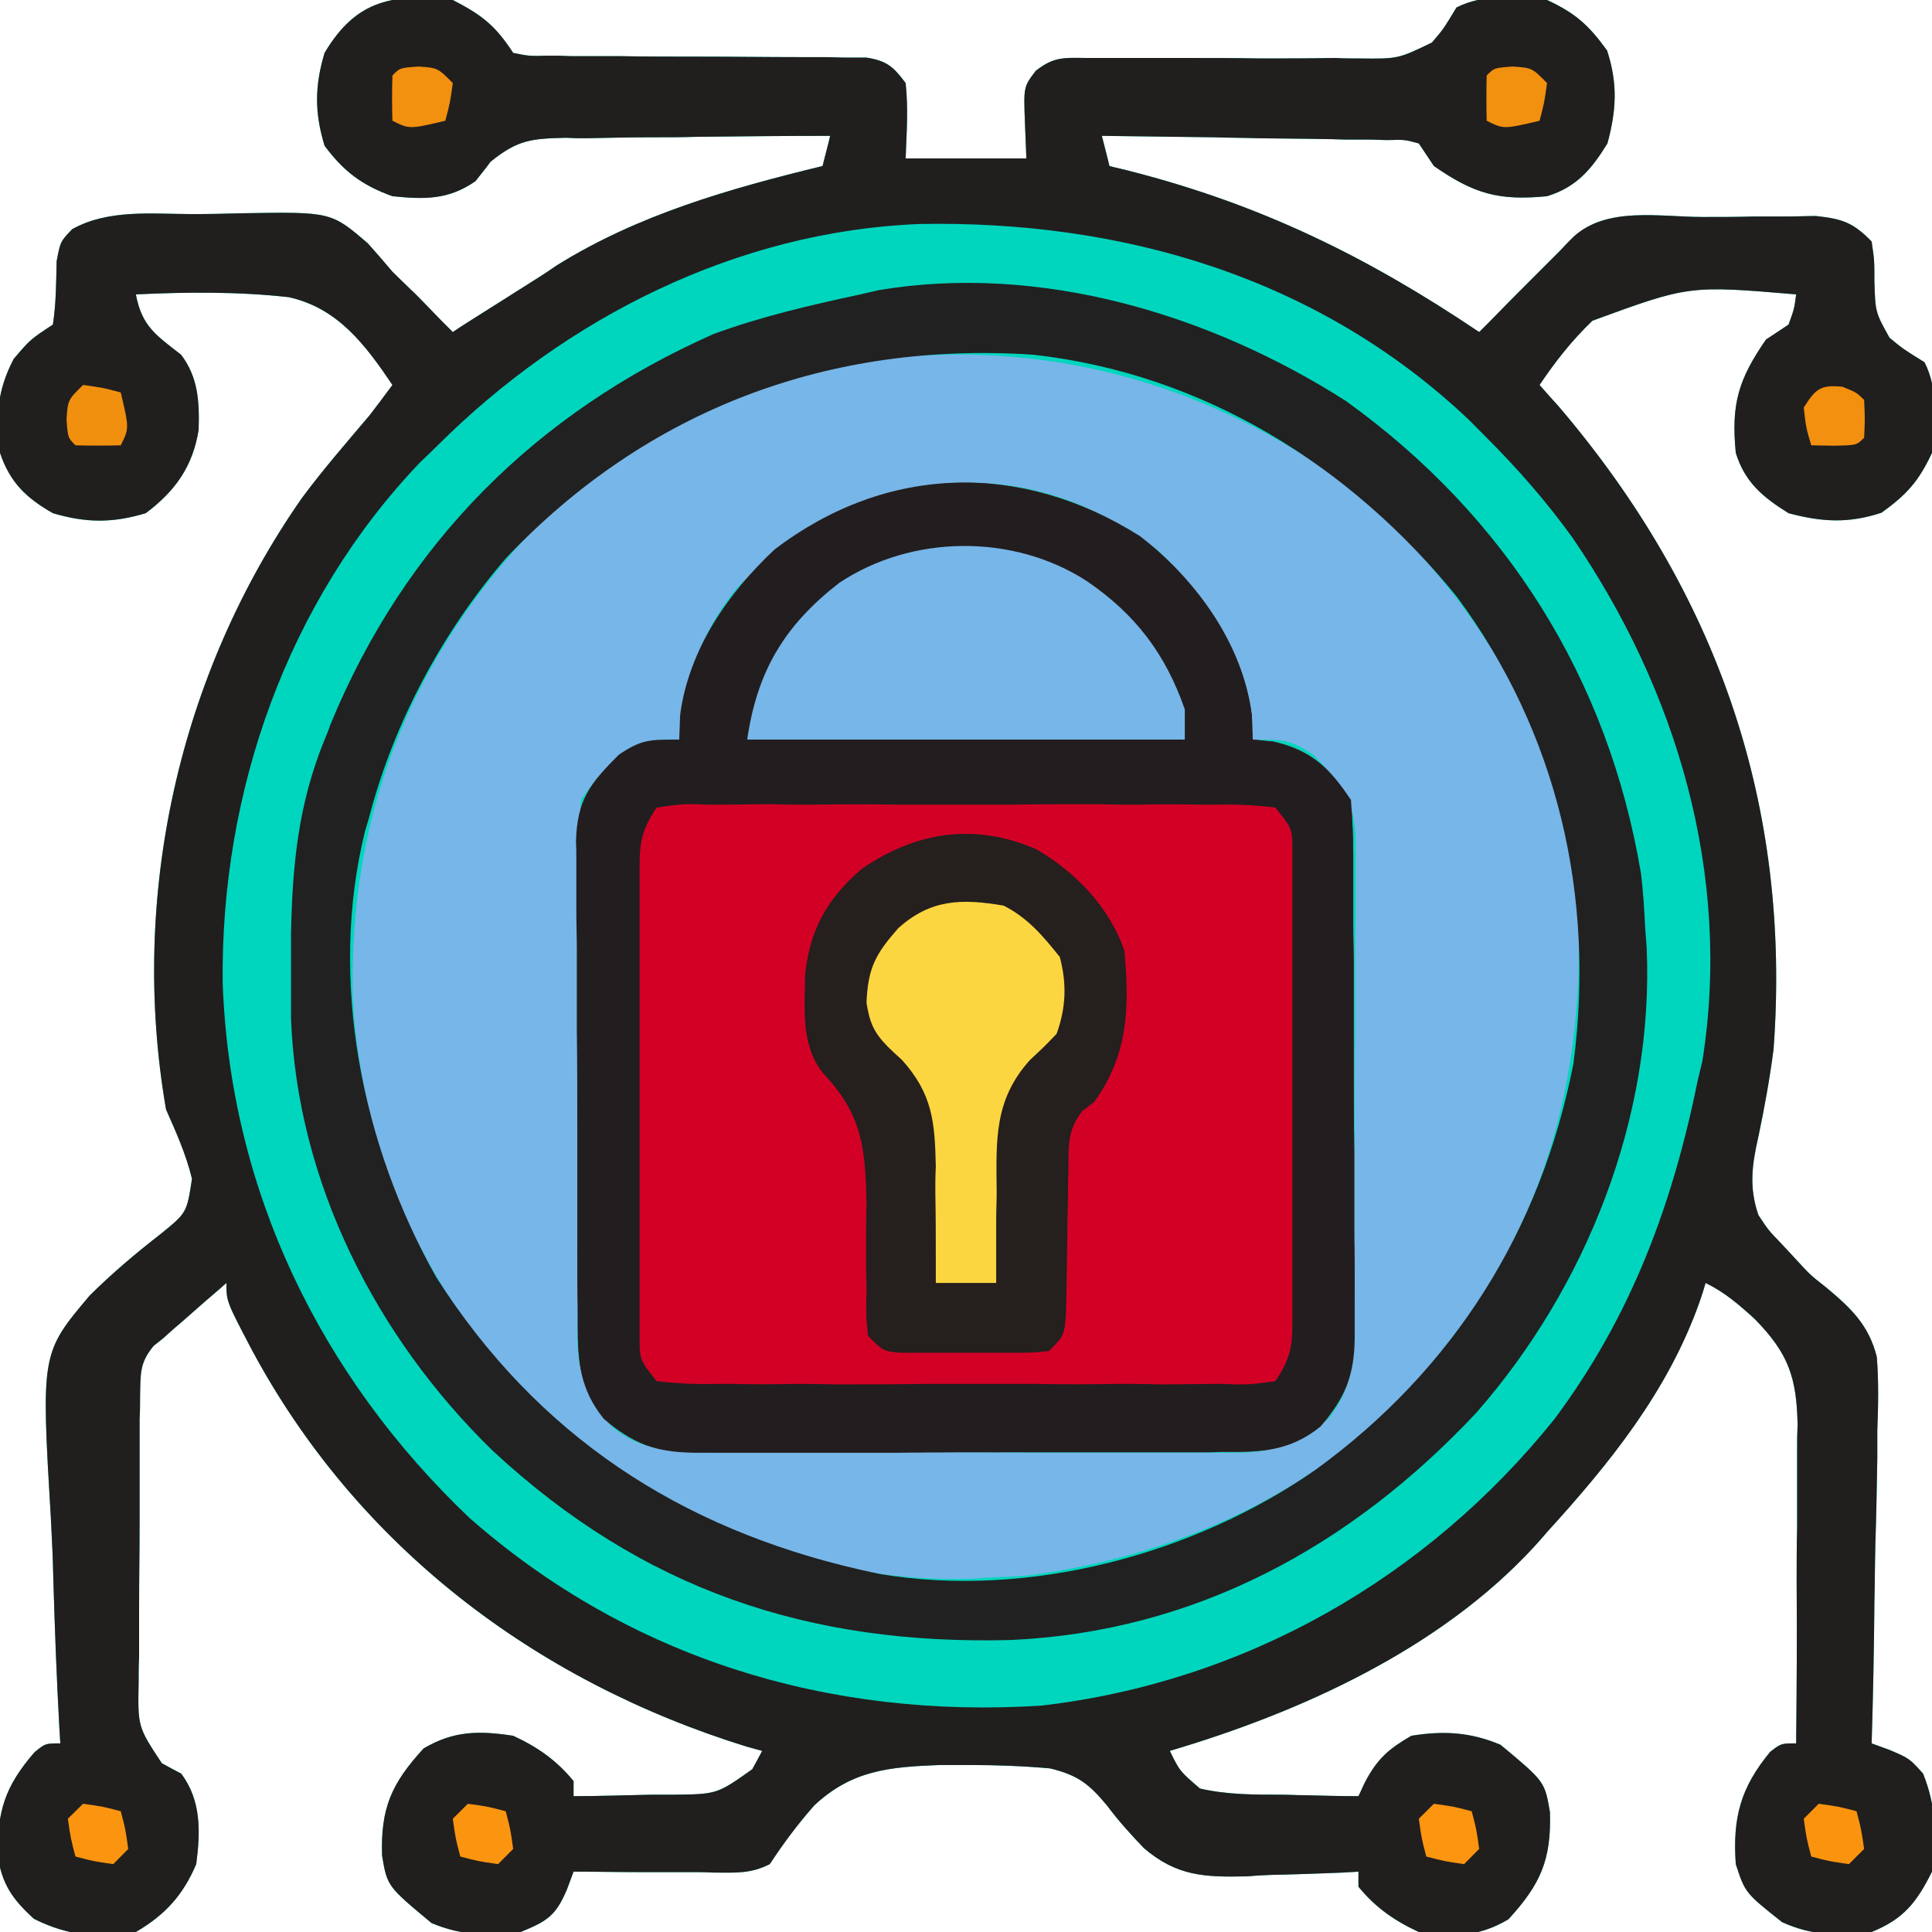 <?xml version="1.0" encoding="UTF-8"?>
<svg xmlns="http://www.w3.org/2000/svg" xmlns:xlink="http://www.w3.org/1999/xlink" width="16" height="16" viewBox="0 0 16 16" version="1.1">
<g id="surface1">
<path style=" stroke:none;fill-rule:nonzero;fill:rgb(0%,83.922%,74.118%);fill-opacity:1;" d="M 3.75 0 C 3.992 0.125 4.102 0.211 4.25 0.438 C 4.383 0.465 4.383 0.465 4.543 0.461 C 4.633 0.461 4.633 0.461 4.727 0.465 C 4.793 0.465 4.859 0.465 4.926 0.465 C 5.027 0.465 5.027 0.465 5.129 0.465 C 5.344 0.469 5.562 0.469 5.777 0.469 C 6.062 0.469 6.344 0.473 6.629 0.473 C 6.727 0.473 6.727 0.473 6.828 0.473 C 6.887 0.473 6.949 0.477 7.012 0.477 C 7.066 0.477 7.121 0.477 7.176 0.477 C 7.344 0.504 7.398 0.551 7.5 0.688 C 7.523 0.898 7.508 1.098 7.5 1.312 C 7.828 1.312 8.16 1.312 8.5 1.312 C 8.496 1.215 8.492 1.113 8.488 1.012 C 8.477 0.719 8.477 0.719 8.578 0.586 C 8.723 0.473 8.805 0.477 8.984 0.48 C 9.047 0.48 9.105 0.48 9.168 0.48 C 9.234 0.48 9.297 0.48 9.363 0.48 C 9.504 0.48 9.641 0.48 9.777 0.48 C 9.996 0.48 10.211 0.48 10.43 0.484 C 10.637 0.484 10.848 0.484 11.055 0.48 C 11.121 0.484 11.188 0.484 11.254 0.484 C 11.578 0.488 11.578 0.488 11.859 0.352 C 11.953 0.242 11.953 0.242 12.062 0.062 C 12.293 -0.055 12.559 -0.027 12.812 0 C 13.047 0.109 13.156 0.207 13.309 0.418 C 13.398 0.691 13.387 0.91 13.312 1.188 C 13.18 1.402 13.055 1.551 12.812 1.625 C 12.41 1.664 12.207 1.605 11.875 1.375 C 11.812 1.281 11.812 1.281 11.75 1.188 C 11.633 1.156 11.633 1.156 11.496 1.16 C 11.441 1.16 11.391 1.156 11.336 1.156 C 11.25 1.156 11.25 1.156 11.164 1.156 C 11.105 1.156 11.047 1.152 10.988 1.152 C 10.801 1.148 10.617 1.148 10.43 1.145 C 10.305 1.141 10.18 1.141 10.051 1.137 C 9.742 1.133 9.434 1.129 9.125 1.125 C 9.145 1.207 9.168 1.289 9.188 1.375 C 9.246 1.391 9.305 1.402 9.363 1.418 C 10.445 1.695 11.328 2.129 12.25 2.75 C 12.277 2.723 12.301 2.699 12.328 2.672 C 12.445 2.551 12.562 2.434 12.68 2.316 C 12.742 2.254 12.742 2.254 12.805 2.191 C 12.844 2.152 12.883 2.113 12.922 2.074 C 12.957 2.035 12.992 2 13.031 1.961 C 13.309 1.707 13.746 1.797 14.102 1.797 C 14.242 1.797 14.383 1.797 14.523 1.793 C 14.613 1.793 14.703 1.793 14.793 1.793 C 14.875 1.793 14.957 1.789 15.039 1.789 C 15.258 1.812 15.348 1.844 15.5 2 C 15.523 2.156 15.523 2.156 15.523 2.336 C 15.531 2.586 15.531 2.586 15.648 2.797 C 15.762 2.891 15.762 2.891 15.938 3 C 16.055 3.23 16.027 3.496 16 3.75 C 15.891 3.984 15.793 4.094 15.582 4.246 C 15.309 4.336 15.09 4.324 14.812 4.25 C 14.598 4.117 14.449 3.992 14.375 3.75 C 14.336 3.348 14.395 3.145 14.625 2.812 C 14.688 2.77 14.75 2.73 14.812 2.688 C 14.859 2.559 14.859 2.559 14.875 2.438 C 13.988 2.363 13.988 2.363 13.188 2.656 C 13.02 2.816 12.879 2.996 12.75 3.188 C 12.801 3.246 12.852 3.305 12.906 3.363 C 14.223 4.906 14.836 6.668 14.688 8.688 C 14.656 8.934 14.613 9.172 14.562 9.414 C 14.508 9.652 14.484 9.832 14.562 10.062 C 14.645 10.188 14.645 10.188 14.754 10.301 C 14.789 10.34 14.824 10.375 14.859 10.414 C 14.992 10.559 14.992 10.559 15.121 10.66 C 15.328 10.832 15.477 10.973 15.543 11.238 C 15.559 11.441 15.555 11.645 15.547 11.848 C 15.547 11.922 15.547 12 15.547 12.074 C 15.543 12.309 15.539 12.547 15.531 12.781 C 15.527 12.941 15.527 13.102 15.523 13.262 C 15.52 13.652 15.512 14.047 15.5 14.438 C 15.574 14.465 15.574 14.465 15.648 14.492 C 15.812 14.562 15.812 14.562 15.926 14.688 C 16.035 14.961 16.043 15.211 16 15.5 C 15.871 15.758 15.766 15.891 15.5 16 C 15.234 16.035 15.004 16.031 14.758 15.918 C 14.453 15.676 14.453 15.676 14.375 15.438 C 14.348 15.055 14.414 14.805 14.66 14.508 C 14.75 14.438 14.75 14.438 14.875 14.438 C 14.879 13.992 14.883 13.551 14.879 13.105 C 14.879 12.957 14.879 12.805 14.883 12.656 C 14.883 12.438 14.883 12.219 14.883 12.004 C 14.883 11.902 14.883 11.902 14.887 11.801 C 14.879 11.406 14.812 11.211 14.535 10.926 C 14.402 10.805 14.285 10.703 14.125 10.625 C 14.102 10.703 14.102 10.703 14.074 10.785 C 13.812 11.523 13.332 12.117 12.812 12.688 C 12.777 12.73 12.738 12.773 12.699 12.816 C 11.918 13.66 10.77 14.18 9.688 14.5 C 9.77 14.668 9.77 14.668 9.938 14.812 C 10.16 14.863 10.383 14.863 10.609 14.863 C 10.672 14.863 10.734 14.867 10.797 14.867 C 10.945 14.871 11.098 14.875 11.25 14.875 C 11.27 14.836 11.285 14.797 11.305 14.758 C 11.406 14.566 11.5 14.484 11.688 14.375 C 11.953 14.332 12.176 14.344 12.426 14.449 C 12.793 14.754 12.793 14.754 12.836 15.008 C 12.848 15.402 12.758 15.605 12.492 15.895 C 12.242 16.043 12.031 16.043 11.75 16 C 11.547 15.906 11.391 15.797 11.25 15.625 C 11.25 15.582 11.25 15.543 11.25 15.5 C 11.207 15.504 11.164 15.504 11.121 15.508 C 10.922 15.516 10.727 15.523 10.531 15.527 C 10.43 15.531 10.43 15.531 10.328 15.539 C 9.977 15.547 9.746 15.539 9.473 15.305 C 9.363 15.191 9.262 15.078 9.168 14.953 C 9.02 14.773 8.922 14.699 8.695 14.645 C 8.469 14.625 8.25 14.617 8.023 14.617 C 7.945 14.617 7.867 14.617 7.785 14.617 C 7.363 14.633 7.055 14.66 6.742 14.953 C 6.605 15.109 6.488 15.266 6.375 15.438 C 6.211 15.52 6.094 15.508 5.91 15.508 C 5.844 15.504 5.773 15.504 5.707 15.504 C 5.637 15.504 5.566 15.504 5.492 15.504 C 5.387 15.504 5.387 15.504 5.277 15.504 C 5.102 15.504 4.926 15.5 4.75 15.5 C 4.73 15.551 4.715 15.598 4.695 15.648 C 4.602 15.867 4.531 15.91 4.312 16 C 4.047 16.035 3.824 16.031 3.574 15.926 C 3.207 15.621 3.207 15.621 3.164 15.367 C 3.152 14.973 3.242 14.77 3.508 14.48 C 3.758 14.332 3.969 14.332 4.25 14.375 C 4.453 14.469 4.609 14.578 4.75 14.75 C 4.75 14.793 4.75 14.832 4.75 14.875 C 4.965 14.875 5.176 14.867 5.391 14.863 C 5.453 14.863 5.512 14.863 5.574 14.863 C 5.938 14.859 5.938 14.859 6.23 14.652 C 6.258 14.602 6.285 14.551 6.312 14.5 C 6.27 14.488 6.227 14.477 6.184 14.465 C 4.43 13.922 2.953 12.801 2.082 11.172 C 1.875 10.777 1.875 10.777 1.875 10.625 C 1.797 10.695 1.715 10.762 1.637 10.832 C 1.594 10.871 1.547 10.91 1.504 10.949 C 1.461 10.984 1.418 11.023 1.375 11.062 C 1.344 11.09 1.309 11.117 1.273 11.145 C 1.156 11.285 1.164 11.375 1.16 11.559 C 1.16 11.625 1.16 11.688 1.156 11.75 C 1.156 11.82 1.156 11.887 1.156 11.957 C 1.156 12.027 1.156 12.098 1.156 12.168 C 1.156 12.316 1.156 12.465 1.156 12.613 C 1.156 12.84 1.152 13.066 1.152 13.293 C 1.152 13.434 1.152 13.578 1.152 13.723 C 1.148 13.789 1.148 13.859 1.148 13.93 C 1.141 14.301 1.141 14.301 1.34 14.602 C 1.418 14.645 1.418 14.645 1.5 14.688 C 1.668 14.91 1.66 15.172 1.625 15.438 C 1.516 15.695 1.367 15.859 1.125 16 C 0.809 16.051 0.57 16.035 0.281 15.891 C 0.102 15.727 0.016 15.605 -0.02 15.363 C -0.02 14.996 0.039 14.797 0.285 14.512 C 0.375 14.438 0.375 14.438 0.5 14.438 C 0.496 14.398 0.496 14.359 0.492 14.316 C 0.469 13.895 0.453 13.477 0.441 13.055 C 0.438 12.898 0.43 12.742 0.422 12.586 C 0.34 11.207 0.34 11.207 0.742 10.73 C 0.93 10.543 1.125 10.379 1.336 10.215 C 1.547 10.043 1.547 10.043 1.59 9.762 C 1.539 9.555 1.461 9.383 1.375 9.188 C 1.07 7.426 1.48 5.586 2.5 4.125 C 2.676 3.887 2.871 3.664 3.062 3.438 C 3.125 3.355 3.188 3.273 3.25 3.188 C 3.023 2.852 2.797 2.551 2.391 2.461 C 1.969 2.414 1.547 2.418 1.125 2.438 C 1.176 2.703 1.289 2.773 1.5 2.938 C 1.641 3.125 1.652 3.324 1.645 3.559 C 1.598 3.859 1.453 4.066 1.207 4.25 C 0.934 4.332 0.715 4.332 0.438 4.25 C 0.219 4.125 0.082 3.996 0 3.75 C -0.035 3.453 -0.027 3.242 0.113 2.973 C 0.25 2.812 0.25 2.812 0.438 2.688 C 0.465 2.512 0.465 2.34 0.469 2.164 C 0.5 2 0.5 2 0.598 1.898 C 0.898 1.73 1.262 1.773 1.594 1.773 C 1.734 1.773 1.871 1.77 2.008 1.766 C 2.742 1.754 2.742 1.754 3.047 2.016 C 3.117 2.094 3.184 2.172 3.25 2.25 C 3.301 2.301 3.355 2.352 3.406 2.402 C 3.449 2.441 3.488 2.484 3.531 2.527 C 3.574 2.57 3.613 2.613 3.656 2.656 C 3.688 2.688 3.719 2.719 3.75 2.75 C 3.789 2.723 3.832 2.695 3.875 2.668 C 4.062 2.551 4.25 2.43 4.438 2.312 C 4.523 2.258 4.523 2.258 4.609 2.199 C 5.285 1.777 6.043 1.562 6.812 1.375 C 6.832 1.293 6.855 1.211 6.875 1.125 C 6.508 1.125 6.141 1.129 5.77 1.133 C 5.645 1.137 5.52 1.137 5.395 1.137 C 5.215 1.137 5.035 1.141 4.855 1.145 C 4.77 1.145 4.77 1.145 4.688 1.141 C 4.402 1.148 4.289 1.156 4.062 1.34 C 4.023 1.395 3.98 1.445 3.938 1.5 C 3.715 1.656 3.516 1.652 3.25 1.625 C 3 1.535 2.848 1.422 2.688 1.207 C 2.605 0.934 2.605 0.715 2.688 0.438 C 2.953 -0.008 3.262 -0.055 3.75 0 Z M 3.75 0 "/>
<path style=" stroke:none;fill-rule:nonzero;fill:rgb(12.941%,11.765%,11.765%);fill-opacity:1;" d="M 3.75 0 C 3.992 0.125 4.102 0.211 4.25 0.438 C 4.383 0.465 4.383 0.465 4.543 0.461 C 4.633 0.461 4.633 0.461 4.727 0.465 C 4.793 0.465 4.859 0.465 4.926 0.465 C 5.027 0.465 5.027 0.465 5.129 0.465 C 5.344 0.469 5.562 0.469 5.777 0.469 C 6.062 0.469 6.344 0.473 6.629 0.473 C 6.727 0.473 6.727 0.473 6.828 0.473 C 6.887 0.473 6.949 0.477 7.012 0.477 C 7.066 0.477 7.121 0.477 7.176 0.477 C 7.344 0.504 7.398 0.551 7.5 0.688 C 7.523 0.898 7.508 1.098 7.5 1.312 C 7.828 1.312 8.16 1.312 8.5 1.312 C 8.496 1.215 8.492 1.113 8.488 1.012 C 8.477 0.719 8.477 0.719 8.578 0.586 C 8.723 0.473 8.805 0.477 8.984 0.48 C 9.047 0.48 9.105 0.48 9.168 0.48 C 9.234 0.48 9.297 0.48 9.363 0.48 C 9.504 0.48 9.641 0.48 9.777 0.48 C 9.996 0.48 10.211 0.48 10.43 0.484 C 10.637 0.484 10.848 0.484 11.055 0.48 C 11.121 0.484 11.188 0.484 11.254 0.484 C 11.578 0.488 11.578 0.488 11.859 0.352 C 11.953 0.242 11.953 0.242 12.062 0.062 C 12.293 -0.055 12.559 -0.027 12.812 0 C 13.047 0.109 13.156 0.207 13.309 0.418 C 13.398 0.691 13.387 0.91 13.312 1.188 C 13.18 1.402 13.055 1.551 12.812 1.625 C 12.41 1.664 12.207 1.605 11.875 1.375 C 11.812 1.281 11.812 1.281 11.75 1.188 C 11.633 1.156 11.633 1.156 11.496 1.16 C 11.441 1.16 11.391 1.156 11.336 1.156 C 11.25 1.156 11.25 1.156 11.164 1.156 C 11.105 1.156 11.047 1.152 10.988 1.152 C 10.801 1.148 10.617 1.148 10.43 1.145 C 10.305 1.141 10.18 1.141 10.051 1.137 C 9.742 1.133 9.434 1.129 9.125 1.125 C 9.145 1.207 9.168 1.289 9.188 1.375 C 9.246 1.391 9.305 1.402 9.363 1.418 C 10.445 1.695 11.328 2.129 12.25 2.75 C 12.277 2.723 12.301 2.699 12.328 2.672 C 12.445 2.551 12.562 2.434 12.68 2.316 C 12.742 2.254 12.742 2.254 12.805 2.191 C 12.844 2.152 12.883 2.113 12.922 2.074 C 12.957 2.035 12.992 2 13.031 1.961 C 13.309 1.707 13.746 1.797 14.102 1.797 C 14.242 1.797 14.383 1.797 14.523 1.793 C 14.613 1.793 14.703 1.793 14.793 1.793 C 14.875 1.793 14.957 1.789 15.039 1.789 C 15.258 1.812 15.348 1.844 15.5 2 C 15.523 2.156 15.523 2.156 15.523 2.336 C 15.531 2.586 15.531 2.586 15.648 2.797 C 15.762 2.891 15.762 2.891 15.938 3 C 16.055 3.23 16.027 3.496 16 3.75 C 15.891 3.984 15.793 4.094 15.582 4.246 C 15.309 4.336 15.09 4.324 14.812 4.25 C 14.598 4.117 14.449 3.992 14.375 3.75 C 14.336 3.348 14.395 3.145 14.625 2.812 C 14.688 2.77 14.75 2.73 14.812 2.688 C 14.859 2.559 14.859 2.559 14.875 2.438 C 13.988 2.363 13.988 2.363 13.188 2.656 C 13.02 2.816 12.879 2.996 12.75 3.188 C 12.801 3.246 12.852 3.305 12.906 3.363 C 14.223 4.906 14.836 6.668 14.688 8.688 C 14.656 8.934 14.613 9.172 14.562 9.414 C 14.508 9.652 14.484 9.832 14.562 10.062 C 14.645 10.188 14.645 10.188 14.754 10.301 C 14.789 10.34 14.824 10.375 14.859 10.414 C 14.992 10.559 14.992 10.559 15.121 10.66 C 15.328 10.832 15.477 10.973 15.543 11.238 C 15.559 11.441 15.555 11.645 15.547 11.848 C 15.547 11.922 15.547 12 15.547 12.074 C 15.543 12.309 15.539 12.547 15.531 12.781 C 15.527 12.941 15.527 13.102 15.523 13.262 C 15.52 13.652 15.512 14.047 15.5 14.438 C 15.574 14.465 15.574 14.465 15.648 14.492 C 15.812 14.562 15.812 14.562 15.926 14.688 C 16.035 14.961 16.043 15.211 16 15.5 C 15.871 15.758 15.766 15.891 15.5 16 C 15.234 16.035 15.004 16.031 14.758 15.918 C 14.453 15.676 14.453 15.676 14.375 15.438 C 14.348 15.055 14.414 14.805 14.66 14.508 C 14.75 14.438 14.75 14.438 14.875 14.438 C 14.879 13.992 14.883 13.551 14.879 13.105 C 14.879 12.957 14.879 12.805 14.883 12.656 C 14.883 12.438 14.883 12.219 14.883 12.004 C 14.883 11.902 14.883 11.902 14.887 11.801 C 14.879 11.406 14.812 11.211 14.535 10.926 C 14.402 10.805 14.285 10.703 14.125 10.625 C 14.102 10.703 14.102 10.703 14.074 10.785 C 13.812 11.523 13.332 12.117 12.812 12.688 C 12.777 12.73 12.738 12.773 12.699 12.816 C 11.918 13.66 10.77 14.18 9.688 14.5 C 9.77 14.668 9.77 14.668 9.938 14.812 C 10.16 14.863 10.383 14.863 10.609 14.863 C 10.672 14.863 10.734 14.867 10.797 14.867 C 10.945 14.871 11.098 14.875 11.25 14.875 C 11.27 14.836 11.285 14.797 11.305 14.758 C 11.406 14.566 11.5 14.484 11.688 14.375 C 11.953 14.332 12.176 14.344 12.426 14.449 C 12.793 14.754 12.793 14.754 12.836 15.008 C 12.848 15.402 12.758 15.605 12.492 15.895 C 12.242 16.043 12.031 16.043 11.75 16 C 11.547 15.906 11.391 15.797 11.25 15.625 C 11.25 15.582 11.25 15.543 11.25 15.5 C 11.207 15.504 11.164 15.504 11.121 15.508 C 10.922 15.516 10.727 15.523 10.531 15.527 C 10.43 15.531 10.43 15.531 10.328 15.539 C 9.977 15.547 9.746 15.539 9.473 15.305 C 9.363 15.191 9.262 15.078 9.168 14.953 C 9.02 14.773 8.922 14.699 8.695 14.645 C 8.469 14.625 8.25 14.617 8.023 14.617 C 7.945 14.617 7.867 14.617 7.785 14.617 C 7.363 14.633 7.055 14.66 6.742 14.953 C 6.605 15.109 6.488 15.266 6.375 15.438 C 6.211 15.52 6.094 15.508 5.91 15.508 C 5.844 15.504 5.773 15.504 5.707 15.504 C 5.637 15.504 5.566 15.504 5.492 15.504 C 5.387 15.504 5.387 15.504 5.277 15.504 C 5.102 15.504 4.926 15.5 4.75 15.5 C 4.73 15.551 4.715 15.598 4.695 15.648 C 4.602 15.867 4.531 15.91 4.312 16 C 4.047 16.035 3.824 16.031 3.574 15.926 C 3.207 15.621 3.207 15.621 3.164 15.367 C 3.152 14.973 3.242 14.77 3.508 14.48 C 3.758 14.332 3.969 14.332 4.25 14.375 C 4.453 14.469 4.609 14.578 4.75 14.75 C 4.75 14.793 4.75 14.832 4.75 14.875 C 4.965 14.875 5.176 14.867 5.391 14.863 C 5.453 14.863 5.512 14.863 5.574 14.863 C 5.938 14.859 5.938 14.859 6.23 14.652 C 6.258 14.602 6.285 14.551 6.312 14.5 C 6.27 14.488 6.227 14.477 6.184 14.465 C 4.43 13.922 2.953 12.801 2.082 11.172 C 1.875 10.777 1.875 10.777 1.875 10.625 C 1.797 10.695 1.715 10.762 1.637 10.832 C 1.594 10.871 1.547 10.91 1.504 10.949 C 1.461 10.984 1.418 11.023 1.375 11.062 C 1.344 11.09 1.309 11.117 1.273 11.145 C 1.156 11.285 1.164 11.375 1.16 11.559 C 1.16 11.625 1.16 11.688 1.156 11.75 C 1.156 11.82 1.156 11.887 1.156 11.957 C 1.156 12.027 1.156 12.098 1.156 12.168 C 1.156 12.316 1.156 12.465 1.156 12.613 C 1.156 12.84 1.152 13.066 1.152 13.293 C 1.152 13.434 1.152 13.578 1.152 13.723 C 1.148 13.789 1.148 13.859 1.148 13.93 C 1.141 14.301 1.141 14.301 1.34 14.602 C 1.418 14.645 1.418 14.645 1.5 14.688 C 1.668 14.91 1.66 15.172 1.625 15.438 C 1.516 15.695 1.367 15.859 1.125 16 C 0.809 16.051 0.57 16.035 0.281 15.891 C 0.102 15.727 0.016 15.605 -0.02 15.363 C -0.02 14.996 0.039 14.797 0.285 14.512 C 0.375 14.438 0.375 14.438 0.5 14.438 C 0.496 14.398 0.496 14.359 0.492 14.316 C 0.469 13.895 0.453 13.477 0.441 13.055 C 0.438 12.898 0.43 12.742 0.422 12.586 C 0.34 11.207 0.34 11.207 0.742 10.73 C 0.93 10.543 1.125 10.379 1.336 10.215 C 1.547 10.043 1.547 10.043 1.59 9.762 C 1.539 9.555 1.461 9.383 1.375 9.188 C 1.07 7.426 1.48 5.586 2.5 4.125 C 2.676 3.887 2.871 3.664 3.062 3.438 C 3.125 3.355 3.188 3.273 3.25 3.188 C 3.023 2.852 2.797 2.551 2.391 2.461 C 1.969 2.414 1.547 2.418 1.125 2.438 C 1.176 2.703 1.289 2.773 1.5 2.938 C 1.641 3.125 1.652 3.324 1.645 3.559 C 1.598 3.859 1.453 4.066 1.207 4.25 C 0.934 4.332 0.715 4.332 0.438 4.25 C 0.219 4.125 0.082 3.996 0 3.75 C -0.035 3.453 -0.027 3.242 0.113 2.973 C 0.25 2.812 0.25 2.812 0.438 2.688 C 0.465 2.512 0.465 2.34 0.469 2.164 C 0.5 2 0.5 2 0.598 1.898 C 0.898 1.73 1.262 1.773 1.594 1.773 C 1.734 1.773 1.871 1.77 2.008 1.766 C 2.742 1.754 2.742 1.754 3.047 2.016 C 3.117 2.094 3.184 2.172 3.25 2.25 C 3.301 2.301 3.355 2.352 3.406 2.402 C 3.449 2.441 3.488 2.484 3.531 2.527 C 3.574 2.57 3.613 2.613 3.656 2.656 C 3.688 2.688 3.719 2.719 3.75 2.75 C 3.789 2.723 3.832 2.695 3.875 2.668 C 4.062 2.551 4.25 2.43 4.438 2.312 C 4.523 2.258 4.523 2.258 4.609 2.199 C 5.285 1.777 6.043 1.562 6.812 1.375 C 6.832 1.293 6.855 1.211 6.875 1.125 C 6.508 1.125 6.141 1.129 5.77 1.133 C 5.645 1.137 5.52 1.137 5.395 1.137 C 5.215 1.137 5.035 1.141 4.855 1.145 C 4.77 1.145 4.77 1.145 4.688 1.141 C 4.402 1.148 4.289 1.156 4.062 1.34 C 4.023 1.395 3.98 1.445 3.938 1.5 C 3.715 1.656 3.516 1.652 3.25 1.625 C 3 1.535 2.848 1.422 2.688 1.207 C 2.605 0.934 2.605 0.715 2.688 0.438 C 2.953 -0.008 3.262 -0.055 3.75 0 Z M 3.625 3.688 C 3.578 3.734 3.531 3.781 3.48 3.828 C 2.379 4.98 1.828 6.555 1.844 8.133 C 1.902 9.848 2.648 11.391 3.887 12.57 C 5.215 13.738 6.871 14.238 8.625 14.125 C 10.309 13.93 11.816 13.07 12.875 11.75 C 13.512 10.895 13.852 9.973 14.062 8.938 C 14.074 8.887 14.086 8.84 14.098 8.789 C 14.344 7.246 13.887 5.715 13.02 4.449 C 12.805 4.152 12.57 3.883 12.312 3.625 C 12.266 3.578 12.215 3.527 12.168 3.48 C 10.922 2.297 9.297 1.824 7.617 1.855 C 6.105 1.914 4.688 2.629 3.625 3.688 Z M 3.625 3.688 "/>
<path style=" stroke:none;fill-rule:nonzero;fill:rgb(82.745%,0%,14.51%);fill-opacity:1;" d="M 9.438 4.438 C 9.902 4.797 10.289 5.324 10.367 5.918 C 10.371 5.984 10.371 6.055 10.375 6.125 C 10.43 6.129 10.484 6.137 10.543 6.141 C 10.855 6.211 11.012 6.359 11.188 6.625 C 11.199 6.781 11.207 6.926 11.207 7.082 C 11.207 7.129 11.207 7.176 11.207 7.223 C 11.207 7.375 11.207 7.531 11.207 7.684 C 11.207 7.789 11.211 7.895 11.211 8.004 C 11.211 8.227 11.211 8.449 11.211 8.676 C 11.211 8.961 11.211 9.246 11.215 9.535 C 11.215 9.754 11.215 9.977 11.215 10.195 C 11.215 10.301 11.219 10.406 11.219 10.512 C 11.219 10.66 11.219 10.809 11.219 10.957 C 11.219 11 11.219 11.043 11.219 11.086 C 11.215 11.398 11.137 11.574 10.938 11.812 C 10.68 12.023 10.434 12.027 10.113 12.023 C 10.062 12.027 10.012 12.027 9.961 12.027 C 9.793 12.027 9.625 12.027 9.461 12.027 C 9.344 12.027 9.227 12.027 9.109 12.027 C 8.867 12.027 8.621 12.027 8.379 12.027 C 8.066 12.027 7.754 12.027 7.441 12.031 C 7.203 12.031 6.961 12.031 6.723 12.031 C 6.609 12.031 6.492 12.031 6.379 12.031 C 6.215 12.031 6.055 12.031 5.895 12.031 C 5.848 12.031 5.801 12.031 5.75 12.031 C 5.43 12.027 5.246 11.957 5 11.75 C 4.801 11.504 4.785 11.273 4.785 10.965 C 4.785 10.922 4.785 10.875 4.785 10.824 C 4.781 10.672 4.781 10.52 4.781 10.367 C 4.781 10.262 4.781 10.156 4.781 10.047 C 4.781 9.824 4.781 9.602 4.781 9.379 C 4.781 9.094 4.781 8.809 4.777 8.523 C 4.777 8.301 4.777 8.082 4.777 7.863 C 4.777 7.758 4.773 7.652 4.773 7.547 C 4.773 7.398 4.773 7.25 4.773 7.105 C 4.773 7.062 4.773 7.02 4.77 6.973 C 4.777 6.625 4.891 6.484 5.125 6.25 C 5.316 6.121 5.383 6.125 5.625 6.125 C 5.629 6.059 5.629 5.988 5.633 5.918 C 5.703 5.383 6.031 4.91 6.414 4.551 C 7.348 3.84 8.457 3.824 9.438 4.438 Z M 9.438 4.438 "/>
<path style=" stroke:none;fill-rule:nonzero;fill:rgb(46.667%,71.373%,90.98%);fill-opacity:1;" d="M 11.191 4.047 C 12.141 4.832 12.848 5.965 13.047 7.195 C 13.176 8.664 12.887 10.027 11.938 11.188 C 11.875 11.266 11.875 11.266 11.809 11.348 C 10.977 12.34 9.781 12.879 8.52 13.047 C 8.43 13.055 8.34 13.059 8.25 13.062 C 8.164 13.066 8.164 13.066 8.074 13.074 C 6.738 13.125 5.52 12.566 4.523 11.711 C 3.566 10.809 2.984 9.566 2.922 8.246 C 2.887 6.812 3.371 5.512 4.355 4.453 C 6.207 2.543 9.125 2.469 11.191 4.047 Z M 6.098 4.875 C 5.797 5.254 5.652 5.648 5.625 6.125 C 5.57 6.129 5.516 6.137 5.457 6.141 C 5.145 6.211 4.988 6.359 4.812 6.625 C 4.801 6.781 4.793 6.926 4.793 7.082 C 4.793 7.129 4.793 7.176 4.793 7.223 C 4.793 7.375 4.793 7.531 4.793 7.684 C 4.793 7.789 4.789 7.895 4.789 8.004 C 4.789 8.227 4.789 8.449 4.789 8.676 C 4.789 8.961 4.789 9.246 4.785 9.535 C 4.785 9.754 4.785 9.977 4.785 10.195 C 4.785 10.301 4.785 10.406 4.781 10.512 C 4.781 10.66 4.781 10.809 4.781 10.957 C 4.781 11 4.781 11.043 4.781 11.086 C 4.785 11.398 4.863 11.574 5.062 11.812 C 5.32 12.023 5.566 12.027 5.887 12.023 C 5.938 12.027 5.988 12.027 6.039 12.027 C 6.207 12.027 6.375 12.027 6.539 12.027 C 6.656 12.027 6.773 12.027 6.891 12.027 C 7.133 12.027 7.379 12.027 7.621 12.027 C 7.934 12.027 8.246 12.027 8.559 12.031 C 8.797 12.031 9.039 12.031 9.277 12.031 C 9.395 12.031 9.508 12.031 9.621 12.031 C 9.785 12.031 9.945 12.031 10.105 12.031 C 10.152 12.031 10.199 12.031 10.25 12.031 C 10.57 12.027 10.754 11.957 11 11.75 C 11.199 11.504 11.215 11.273 11.215 10.965 C 11.215 10.922 11.215 10.875 11.215 10.824 C 11.219 10.672 11.219 10.52 11.219 10.367 C 11.219 10.262 11.219 10.156 11.219 10.047 C 11.219 9.824 11.219 9.602 11.219 9.379 C 11.219 9.094 11.219 8.809 11.223 8.523 C 11.223 8.301 11.223 8.082 11.223 7.863 C 11.223 7.758 11.227 7.652 11.227 7.547 C 11.227 7.398 11.227 7.25 11.227 7.105 C 11.227 7.062 11.227 7.02 11.227 6.973 C 11.223 6.625 11.109 6.484 10.875 6.25 C 10.684 6.121 10.617 6.125 10.375 6.125 C 10.371 6.059 10.371 5.988 10.367 5.918 C 10.297 5.383 9.973 4.91 9.582 4.551 C 8.449 3.684 7.059 3.863 6.098 4.875 Z M 6.098 4.875 "/>
<path style=" stroke:none;fill-rule:nonzero;fill:rgb(13.333%,11.765%,12.157%);fill-opacity:1;" d="M 9.438 4.438 C 9.902 4.797 10.289 5.324 10.367 5.918 C 10.371 5.984 10.371 6.055 10.375 6.125 C 10.43 6.129 10.484 6.137 10.543 6.141 C 10.855 6.211 11.012 6.359 11.188 6.625 C 11.199 6.781 11.207 6.926 11.207 7.082 C 11.207 7.129 11.207 7.176 11.207 7.223 C 11.207 7.375 11.207 7.531 11.207 7.684 C 11.207 7.789 11.211 7.895 11.211 8.004 C 11.211 8.227 11.211 8.449 11.211 8.676 C 11.211 8.961 11.211 9.246 11.215 9.535 C 11.215 9.754 11.215 9.977 11.215 10.195 C 11.215 10.301 11.219 10.406 11.219 10.512 C 11.219 10.66 11.219 10.809 11.219 10.957 C 11.219 11 11.219 11.043 11.219 11.086 C 11.215 11.398 11.137 11.574 10.938 11.812 C 10.68 12.023 10.434 12.027 10.113 12.023 C 10.062 12.027 10.012 12.027 9.961 12.027 C 9.793 12.027 9.625 12.027 9.461 12.027 C 9.344 12.027 9.227 12.027 9.109 12.027 C 8.867 12.027 8.621 12.027 8.379 12.027 C 8.066 12.027 7.754 12.027 7.441 12.031 C 7.203 12.031 6.961 12.031 6.723 12.031 C 6.609 12.031 6.492 12.031 6.379 12.031 C 6.215 12.031 6.055 12.031 5.895 12.031 C 5.848 12.031 5.801 12.031 5.75 12.031 C 5.43 12.027 5.246 11.957 5 11.75 C 4.801 11.504 4.785 11.273 4.785 10.965 C 4.785 10.922 4.785 10.875 4.785 10.824 C 4.781 10.672 4.781 10.52 4.781 10.367 C 4.781 10.262 4.781 10.156 4.781 10.047 C 4.781 9.824 4.781 9.602 4.781 9.379 C 4.781 9.094 4.781 8.809 4.777 8.523 C 4.777 8.301 4.777 8.082 4.777 7.863 C 4.777 7.758 4.773 7.652 4.773 7.547 C 4.773 7.398 4.773 7.25 4.773 7.105 C 4.773 7.062 4.773 7.02 4.77 6.973 C 4.777 6.625 4.891 6.484 5.125 6.25 C 5.316 6.121 5.383 6.125 5.625 6.125 C 5.629 6.059 5.629 5.988 5.633 5.918 C 5.703 5.383 6.031 4.91 6.414 4.551 C 7.348 3.84 8.457 3.824 9.438 4.438 Z M 5.438 6.688 C 5.285 6.914 5.297 7.023 5.297 7.297 C 5.297 7.336 5.297 7.379 5.297 7.422 C 5.297 7.562 5.297 7.703 5.297 7.844 C 5.297 7.941 5.297 8.039 5.297 8.137 C 5.297 8.34 5.297 8.543 5.297 8.75 C 5.297 9.012 5.297 9.27 5.297 9.531 C 5.297 9.734 5.297 9.934 5.297 10.137 C 5.297 10.234 5.297 10.328 5.297 10.426 C 5.297 10.562 5.297 10.695 5.297 10.828 C 5.297 10.906 5.297 10.984 5.297 11.062 C 5.297 11.262 5.297 11.262 5.438 11.438 C 5.602 11.457 5.754 11.465 5.922 11.461 C 5.969 11.461 6.02 11.461 6.07 11.461 C 6.234 11.465 6.402 11.465 6.566 11.461 C 6.68 11.461 6.797 11.461 6.91 11.465 C 7.148 11.465 7.391 11.465 7.629 11.461 C 7.938 11.461 8.246 11.461 8.555 11.461 C 8.789 11.465 9.027 11.465 9.262 11.461 C 9.375 11.461 9.492 11.461 9.605 11.465 C 9.762 11.465 9.922 11.461 10.078 11.461 C 10.152 11.461 10.152 11.461 10.223 11.465 C 10.367 11.465 10.367 11.465 10.562 11.438 C 10.715 11.211 10.703 11.102 10.703 10.828 C 10.703 10.789 10.703 10.746 10.703 10.703 C 10.703 10.562 10.703 10.422 10.703 10.281 C 10.703 10.184 10.703 10.086 10.703 9.988 C 10.703 9.785 10.703 9.582 10.703 9.375 C 10.703 9.113 10.703 8.855 10.703 8.594 C 10.703 8.391 10.703 8.191 10.703 7.988 C 10.703 7.891 10.703 7.797 10.703 7.699 C 10.703 7.562 10.703 7.43 10.703 7.297 C 10.703 7.219 10.703 7.141 10.703 7.062 C 10.703 6.863 10.703 6.863 10.562 6.688 C 10.398 6.668 10.246 6.66 10.078 6.664 C 10.031 6.664 9.98 6.664 9.93 6.664 C 9.766 6.66 9.598 6.66 9.434 6.664 C 9.32 6.664 9.203 6.664 9.09 6.66 C 8.852 6.66 8.609 6.66 8.371 6.664 C 8.062 6.664 7.754 6.664 7.445 6.664 C 7.211 6.66 6.973 6.66 6.738 6.664 C 6.625 6.664 6.508 6.664 6.395 6.66 C 6.238 6.66 6.078 6.664 5.922 6.664 C 5.875 6.664 5.824 6.664 5.777 6.66 C 5.633 6.66 5.633 6.66 5.438 6.688 Z M 5.438 6.688 "/>
<path style=" stroke:none;fill-rule:nonzero;fill:rgb(12.941%,12.941%,12.941%);fill-opacity:1;" d="M 11.145 3.32 C 12.473 4.273 13.32 5.621 13.59 7.234 C 13.609 7.387 13.617 7.535 13.625 7.688 C 13.629 7.742 13.633 7.793 13.637 7.848 C 13.699 9.246 13.141 10.656 12.227 11.699 C 11.191 12.805 9.895 13.516 8.363 13.582 C 6.695 13.625 5.32 13.164 4.082 12.016 C 3.117 11.078 2.461 9.793 2.41 8.434 C 2.41 8.281 2.41 8.129 2.41 7.977 C 2.41 7.855 2.41 7.855 2.41 7.734 C 2.422 7.16 2.469 6.664 2.688 6.125 C 2.715 6.062 2.715 6.062 2.738 5.996 C 3.355 4.5 4.438 3.418 5.91 2.766 C 6.305 2.621 6.711 2.527 7.125 2.438 C 7.176 2.426 7.227 2.414 7.281 2.402 C 8.617 2.18 10.02 2.602 11.145 3.32 Z M 4.188 4.625 C 3.668 5.23 3.266 5.977 3.062 6.75 C 3.051 6.793 3.035 6.84 3.023 6.883 C 2.719 8.117 2.996 9.484 3.613 10.578 C 4.449 11.887 5.625 12.656 7.125 13 C 7.18 13.012 7.23 13.023 7.285 13.035 C 8.512 13.242 9.887 12.875 10.895 12.172 C 12.035 11.344 12.762 10.191 13.031 8.805 C 13.211 7.422 12.902 6.07 12.062 4.938 C 11.18 3.855 9.973 3.098 8.562 2.938 C 6.875 2.824 5.359 3.387 4.188 4.625 Z M 4.188 4.625 "/>
<path style=" stroke:none;fill-rule:nonzero;fill:rgb(14.51%,12.157%,11.765%);fill-opacity:1;" d="M 8.578 7.031 C 8.906 7.219 9.191 7.516 9.312 7.875 C 9.355 8.344 9.344 8.734 9.062 9.125 C 9.031 9.148 9 9.176 8.965 9.199 C 8.832 9.367 8.852 9.5 8.848 9.711 C 8.844 9.785 8.844 9.863 8.844 9.945 C 8.84 10.066 8.84 10.066 8.84 10.191 C 8.836 10.352 8.836 10.512 8.832 10.676 C 8.832 10.746 8.828 10.816 8.828 10.891 C 8.812 11.062 8.812 11.062 8.688 11.188 C 8.551 11.203 8.551 11.203 8.379 11.203 C 8.316 11.203 8.258 11.203 8.195 11.203 C 8.129 11.203 8.066 11.203 8 11.203 C 7.938 11.203 7.871 11.203 7.805 11.203 C 7.715 11.203 7.715 11.203 7.621 11.203 C 7.566 11.203 7.508 11.203 7.449 11.203 C 7.312 11.188 7.312 11.188 7.188 11.062 C 7.172 10.895 7.172 10.895 7.176 10.684 C 7.176 10.609 7.172 10.531 7.172 10.453 C 7.172 10.293 7.172 10.133 7.176 9.973 C 7.168 9.527 7.145 9.242 6.836 8.91 C 6.629 8.68 6.664 8.363 6.668 8.07 C 6.707 7.695 6.852 7.441 7.137 7.195 C 7.59 6.887 8.066 6.812 8.578 7.031 Z M 8.578 7.031 "/>
<path style=" stroke:none;fill-rule:nonzero;fill:rgb(46.667%,71.373%,91.373%);fill-opacity:1;" d="M 9 4.812 C 9.402 5.086 9.652 5.414 9.812 5.875 C 9.812 5.957 9.812 6.039 9.812 6.125 C 8.617 6.125 7.422 6.125 6.188 6.125 C 6.27 5.559 6.496 5.18 6.949 4.828 C 7.551 4.426 8.391 4.418 9 4.812 Z M 9 4.812 "/>
<path style=" stroke:none;fill-rule:nonzero;fill:rgb(98.824%,83.922%,25.49%);fill-opacity:1;" d="M 8.312 7.5 C 8.512 7.602 8.637 7.75 8.777 7.926 C 8.836 8.148 8.828 8.348 8.75 8.562 C 8.648 8.668 8.648 8.668 8.531 8.777 C 8.23 9.109 8.25 9.445 8.254 9.875 C 8.254 9.949 8.25 10.02 8.25 10.094 C 8.25 10.27 8.25 10.449 8.25 10.625 C 8.086 10.625 7.922 10.625 7.75 10.625 C 7.75 10.578 7.75 10.535 7.75 10.488 C 7.75 10.285 7.75 10.078 7.746 9.875 C 7.746 9.805 7.746 9.734 7.75 9.66 C 7.742 9.293 7.723 9.059 7.469 8.777 C 7.43 8.742 7.391 8.707 7.352 8.668 C 7.234 8.547 7.203 8.469 7.176 8.305 C 7.188 8.016 7.25 7.902 7.438 7.688 C 7.707 7.445 7.965 7.441 8.312 7.5 Z M 8.312 7.5 "/>
<path style=" stroke:none;fill-rule:nonzero;fill:rgb(94.51%,56.078%,5.882%);fill-opacity:1;" d="M 0.688 3.188 C 0.852 3.211 0.852 3.211 1 3.25 C 1.07 3.547 1.07 3.547 1 3.688 C 0.875 3.691 0.75 3.691 0.625 3.688 C 0.562 3.625 0.562 3.625 0.551 3.473 C 0.562 3.312 0.562 3.312 0.688 3.188 Z M 0.688 3.188 "/>
<path style=" stroke:none;fill-rule:nonzero;fill:rgb(95.294%,56.471%,5.882%);fill-opacity:1;" d="M 15.258 3.203 C 15.375 3.25 15.375 3.25 15.438 3.312 C 15.445 3.469 15.445 3.469 15.438 3.625 C 15.375 3.688 15.375 3.688 15.184 3.691 C 15.121 3.691 15.062 3.688 15 3.688 C 14.957 3.543 14.957 3.543 14.938 3.375 C 15.035 3.223 15.074 3.184 15.258 3.203 Z M 15.258 3.203 "/>
<path style=" stroke:none;fill-rule:nonzero;fill:rgb(94.902%,56.471%,5.882%);fill-opacity:1;" d="M 12.527 0.551 C 12.688 0.562 12.688 0.562 12.812 0.688 C 12.789 0.852 12.789 0.852 12.75 1 C 12.453 1.07 12.453 1.07 12.312 1 C 12.309 0.875 12.309 0.75 12.312 0.625 C 12.375 0.562 12.375 0.562 12.527 0.551 Z M 12.527 0.551 "/>
<path style=" stroke:none;fill-rule:nonzero;fill:rgb(94.902%,56.471%,5.882%);fill-opacity:1;" d="M 3.465 0.551 C 3.625 0.562 3.625 0.562 3.75 0.688 C 3.727 0.852 3.727 0.852 3.688 1 C 3.391 1.07 3.391 1.07 3.25 1 C 3.246 0.875 3.246 0.75 3.25 0.625 C 3.312 0.562 3.312 0.562 3.465 0.551 Z M 3.465 0.551 "/>
<path style=" stroke:none;fill-rule:nonzero;fill:rgb(98.039%,58.039%,5.882%);fill-opacity:1;" d="M 15.062 14.938 C 15.227 14.961 15.227 14.961 15.375 15 C 15.414 15.148 15.414 15.148 15.438 15.312 C 15.395 15.355 15.355 15.395 15.312 15.438 C 15.148 15.414 15.148 15.414 15 15.375 C 14.961 15.227 14.961 15.227 14.938 15.062 C 14.98 15.02 15.02 14.98 15.062 14.938 Z M 15.062 14.938 "/>
<path style=" stroke:none;fill-rule:nonzero;fill:rgb(98.824%,58.431%,5.882%);fill-opacity:1;" d="M 11.875 14.938 C 12.039 14.961 12.039 14.961 12.188 15 C 12.227 15.148 12.227 15.148 12.25 15.312 C 12.207 15.355 12.168 15.395 12.125 15.438 C 11.961 15.414 11.961 15.414 11.812 15.375 C 11.773 15.227 11.773 15.227 11.75 15.062 C 11.793 15.02 11.832 14.98 11.875 14.938 Z M 11.875 14.938 "/>
<path style=" stroke:none;fill-rule:nonzero;fill:rgb(98.431%,58.431%,5.882%);fill-opacity:1;" d="M 3.875 14.938 C 4.039 14.961 4.039 14.961 4.188 15 C 4.227 15.148 4.227 15.148 4.25 15.312 C 4.207 15.355 4.168 15.395 4.125 15.438 C 3.961 15.414 3.961 15.414 3.812 15.375 C 3.773 15.227 3.773 15.227 3.75 15.062 C 3.793 15.02 3.832 14.98 3.875 14.938 Z M 3.875 14.938 "/>
<path style=" stroke:none;fill-rule:nonzero;fill:rgb(98.431%,58.431%,5.882%);fill-opacity:1;" d="M 0.688 14.938 C 0.852 14.961 0.852 14.961 1 15 C 1.039 15.148 1.039 15.148 1.062 15.312 C 1.02 15.355 0.98 15.395 0.938 15.438 C 0.773 15.414 0.773 15.414 0.625 15.375 C 0.586 15.227 0.586 15.227 0.562 15.062 C 0.605 15.02 0.645 14.98 0.688 14.938 Z M 0.688 14.938 "/>
</g>
</svg>
